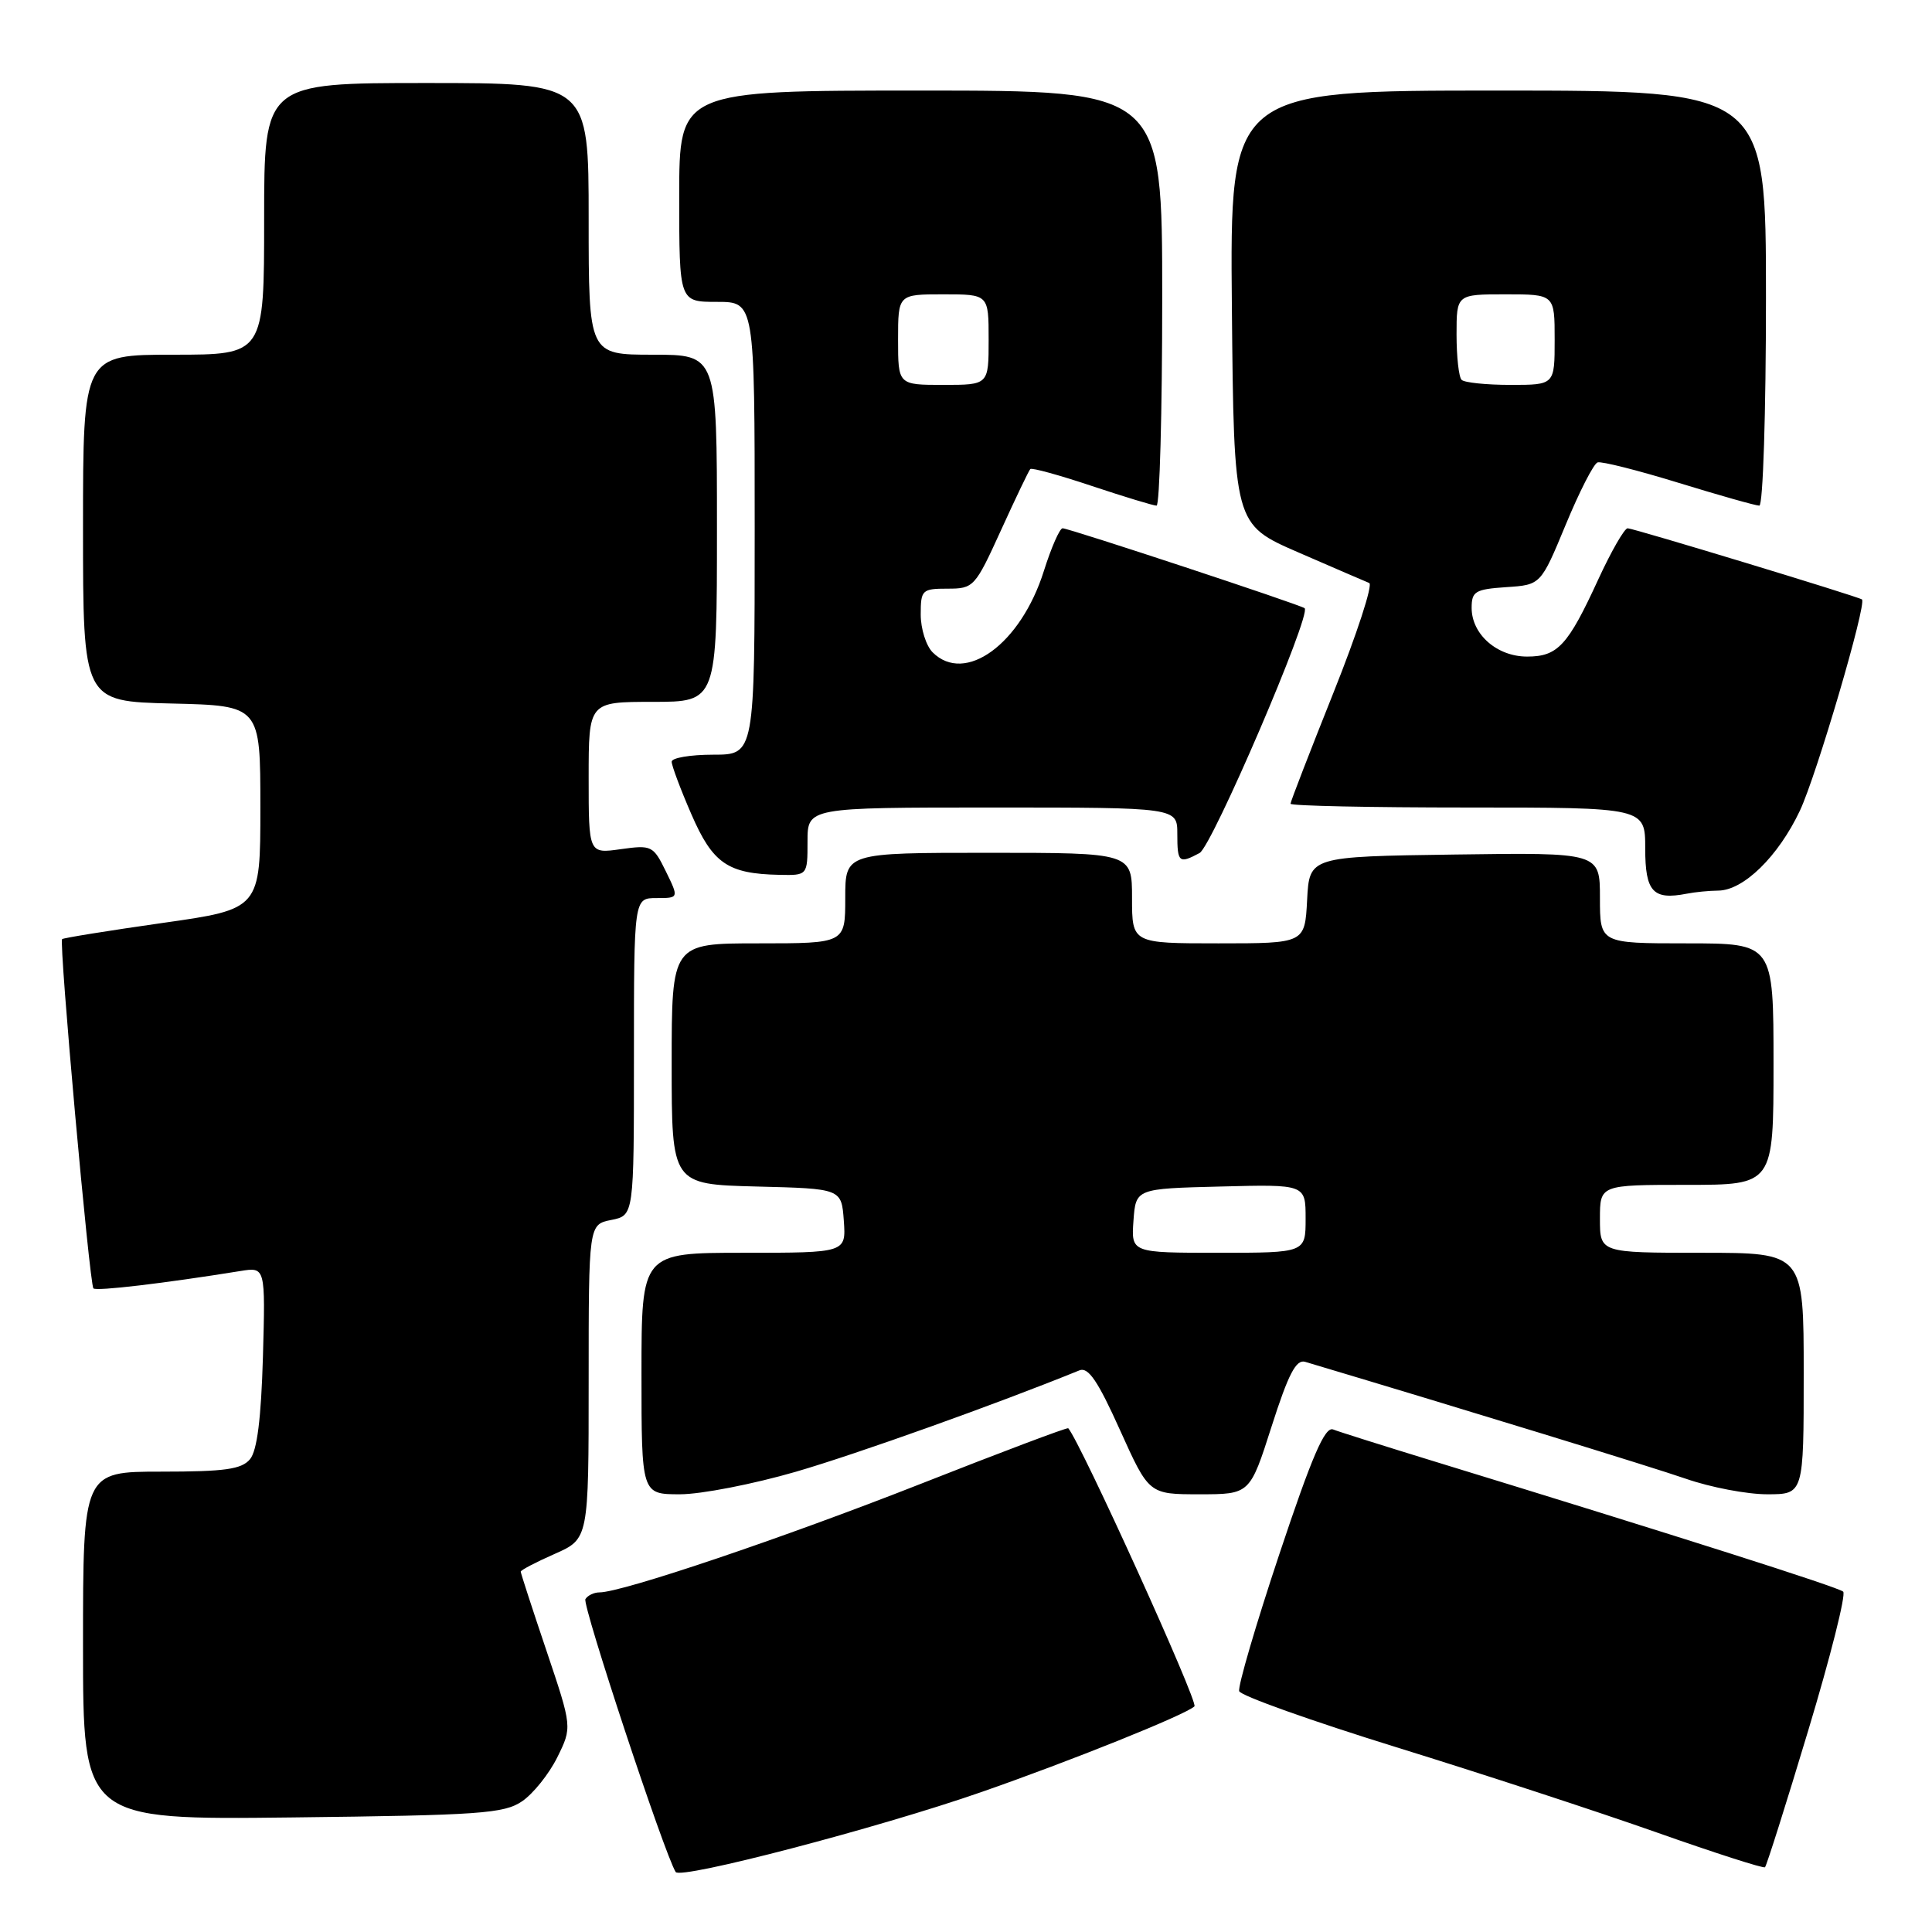 <?xml version="1.0" encoding="UTF-8" standalone="no"?>
<!DOCTYPE svg PUBLIC "-//W3C//DTD SVG 1.1//EN" "http://www.w3.org/Graphics/SVG/1.1/DTD/svg11.dtd" >
<svg xmlns="http://www.w3.org/2000/svg" xmlns:xlink="http://www.w3.org/1999/xlink" version="1.1" viewBox="0 0 256 256">
 <g >
 <path fill="currentColor"
d=" M 130.00 237.47 C 141.87 233.34 157.11 227.21 158.27 226.10 C 158.82 225.57 143.25 191.26 141.55 189.25 C 141.43 189.11 132.60 192.44 121.92 196.65 C 103.80 203.78 82.44 211.00 79.43 211.00 C 78.71 211.00 77.87 211.40 77.57 211.89 C 77.11 212.62 88.02 245.61 89.53 248.05 C 90.16 249.07 116.39 242.21 130.00 237.47 Z  M 239.59 229.33 C 242.54 219.55 244.63 211.26 244.23 210.90 C 243.57 210.30 222.39 203.56 189.78 193.56 C 183.34 191.58 177.42 189.72 176.64 189.41 C 175.55 189.00 173.84 192.97 169.52 205.93 C 166.39 215.32 164.00 223.49 164.20 224.09 C 164.40 224.69 173.77 228.03 185.03 231.52 C 196.29 235.00 211.80 240.08 219.50 242.80 C 227.20 245.52 233.67 247.60 233.87 247.42 C 234.07 247.25 236.65 239.10 239.59 229.33 Z  M 69.18 238.68 C 70.65 237.68 72.75 235.06 73.84 232.86 C 75.82 228.86 75.82 228.86 72.41 218.73 C 70.53 213.16 69.00 208.45 69.00 208.25 C 69.00 208.05 71.02 206.99 73.50 205.90 C 78.00 203.91 78.00 203.91 78.00 183.08 C 78.00 162.25 78.00 162.25 81.00 161.65 C 84.00 161.05 84.00 161.05 84.00 140.03 C 84.00 119.00 84.00 119.00 86.98 119.00 C 89.96 119.00 89.96 119.00 88.23 115.46 C 86.56 112.05 86.34 111.95 82.25 112.52 C 78.00 113.12 78.00 113.12 78.00 103.06 C 78.00 93.00 78.00 93.00 86.50 93.00 C 95.00 93.00 95.00 93.00 95.00 70.00 C 95.00 47.00 95.00 47.00 86.50 47.00 C 78.00 47.00 78.00 47.00 78.00 29.00 C 78.00 11.00 78.00 11.00 56.50 11.00 C 35.00 11.00 35.00 11.00 35.00 29.00 C 35.00 47.00 35.00 47.00 23.00 47.00 C 11.00 47.00 11.00 47.00 11.00 69.97 C 11.00 92.94 11.00 92.94 22.75 93.22 C 34.50 93.50 34.50 93.50 34.50 106.98 C 34.50 120.46 34.50 120.46 21.51 122.30 C 14.36 123.32 8.39 124.28 8.23 124.44 C 7.79 124.88 11.86 170.20 12.38 170.72 C 12.77 171.11 21.80 170.04 31.84 168.42 C 35.17 167.88 35.17 167.88 34.84 179.79 C 34.60 187.99 34.07 192.21 33.13 193.35 C 32.01 194.69 29.80 195.00 21.38 195.00 C 11.00 195.00 11.00 195.00 11.00 218.07 C 11.00 241.14 11.00 241.14 38.75 240.82 C 63.61 240.53 66.78 240.31 69.18 238.68 Z  M 105.47 195.01 C 113.62 192.64 132.09 186.03 143.03 181.58 C 144.20 181.10 145.48 182.99 148.40 189.48 C 152.24 198.00 152.24 198.00 158.93 198.00 C 165.62 198.00 165.62 198.00 168.50 188.99 C 170.72 182.05 171.74 180.09 172.94 180.45 C 194.33 186.84 218.85 194.37 223.41 195.95 C 226.66 197.08 231.49 198.00 234.16 198.00 C 239.00 198.00 239.00 198.00 239.00 182.00 C 239.00 166.00 239.00 166.00 225.50 166.00 C 212.00 166.00 212.00 166.00 212.00 161.50 C 212.00 157.00 212.00 157.00 223.50 157.00 C 235.00 157.00 235.00 157.00 235.00 141.00 C 235.00 125.00 235.00 125.00 223.50 125.00 C 212.00 125.00 212.00 125.00 212.00 118.98 C 212.00 112.96 212.00 112.96 192.75 113.23 C 173.50 113.50 173.50 113.50 173.20 119.25 C 172.90 125.00 172.90 125.00 161.45 125.00 C 150.00 125.00 150.00 125.00 150.00 119.00 C 150.00 113.00 150.00 113.00 131.00 113.00 C 112.00 113.00 112.00 113.00 112.00 119.00 C 112.00 125.00 112.00 125.00 100.50 125.00 C 89.00 125.00 89.00 125.00 89.00 140.97 C 89.00 156.93 89.00 156.93 100.25 157.22 C 111.50 157.50 111.50 157.50 111.81 161.75 C 112.11 166.00 112.11 166.00 98.56 166.00 C 85.00 166.00 85.00 166.00 85.00 182.00 C 85.00 198.00 85.00 198.00 90.10 198.00 C 92.91 198.00 99.82 196.65 105.47 195.01 Z  M 227.67 118.01 C 231.02 117.99 235.63 113.48 238.49 107.43 C 240.69 102.78 247.39 79.98 246.72 79.43 C 246.27 79.06 216.43 70.00 215.67 70.00 C 215.25 70.00 213.50 73.04 211.79 76.75 C 207.75 85.55 206.41 87.00 202.35 87.00 C 198.36 87.00 195.00 84.05 195.00 80.55 C 195.00 78.36 195.47 78.08 199.58 77.80 C 204.16 77.50 204.16 77.50 207.46 69.54 C 209.27 65.16 211.17 61.44 211.69 61.27 C 212.20 61.10 217.04 62.32 222.43 63.98 C 227.83 65.64 232.64 67.00 233.12 67.00 C 233.61 67.00 234.00 54.62 234.00 39.50 C 234.00 12.00 234.00 12.00 198.48 12.00 C 162.97 12.00 162.97 12.00 163.23 40.74 C 163.50 69.48 163.50 69.48 172.00 73.18 C 176.68 75.21 180.92 77.05 181.43 77.25 C 181.94 77.45 179.80 84.01 176.68 91.81 C 173.56 99.62 171.00 106.23 171.00 106.50 C 171.00 106.78 181.57 107.00 194.50 107.00 C 218.00 107.00 218.00 107.00 218.00 112.43 C 218.00 118.17 219.03 119.29 223.50 118.42 C 224.60 118.20 226.48 118.02 227.67 118.01 Z  M 107.00 111.50 C 107.00 107.00 107.00 107.00 131.50 107.00 C 156.00 107.00 156.00 107.00 156.00 110.50 C 156.00 114.30 156.22 114.49 158.95 113.03 C 160.60 112.14 173.81 81.39 172.87 80.59 C 172.34 80.14 141.65 70.00 140.80 70.00 C 140.42 70.00 139.30 72.54 138.32 75.65 C 135.27 85.34 127.88 90.74 123.57 86.43 C 122.71 85.56 122.00 83.31 122.00 81.43 C 122.00 78.17 122.17 78.00 125.56 78.00 C 129.02 78.00 129.20 77.80 132.64 70.25 C 134.58 65.99 136.33 62.34 136.52 62.15 C 136.72 61.95 140.39 62.96 144.69 64.40 C 148.99 65.83 152.84 67.00 153.25 67.00 C 153.66 67.00 154.00 54.62 154.00 39.50 C 154.00 12.00 154.00 12.00 122.00 12.00 C 90.00 12.00 90.00 12.00 90.00 26.00 C 90.00 40.00 90.00 40.00 95.00 40.00 C 100.00 40.00 100.00 40.00 100.00 70.00 C 100.00 100.00 100.00 100.00 94.50 100.00 C 91.47 100.00 89.00 100.42 89.00 100.93 C 89.00 101.45 90.17 104.58 91.61 107.89 C 94.44 114.41 96.42 115.78 103.25 115.92 C 107.00 116.00 107.00 116.00 107.00 111.50 Z  M 150.19 161.75 C 150.50 157.50 150.50 157.50 161.75 157.22 C 173.00 156.93 173.00 156.93 173.00 161.47 C 173.00 166.00 173.00 166.00 161.44 166.00 C 149.89 166.00 149.89 166.00 150.19 161.75 Z  M 193.67 50.33 C 193.30 49.97 193.00 47.27 193.00 44.33 C 193.00 39.00 193.00 39.00 199.50 39.00 C 206.00 39.00 206.00 39.00 206.00 45.00 C 206.00 51.00 206.00 51.00 200.17 51.00 C 196.96 51.00 194.03 50.70 193.67 50.33 Z  M 119.00 45.00 C 119.00 39.00 119.00 39.00 125.00 39.00 C 131.00 39.00 131.00 39.00 131.00 45.00 C 131.00 51.00 131.00 51.00 125.00 51.00 C 119.00 51.00 119.00 51.00 119.00 45.00 Z "/>
</g>
</svg>